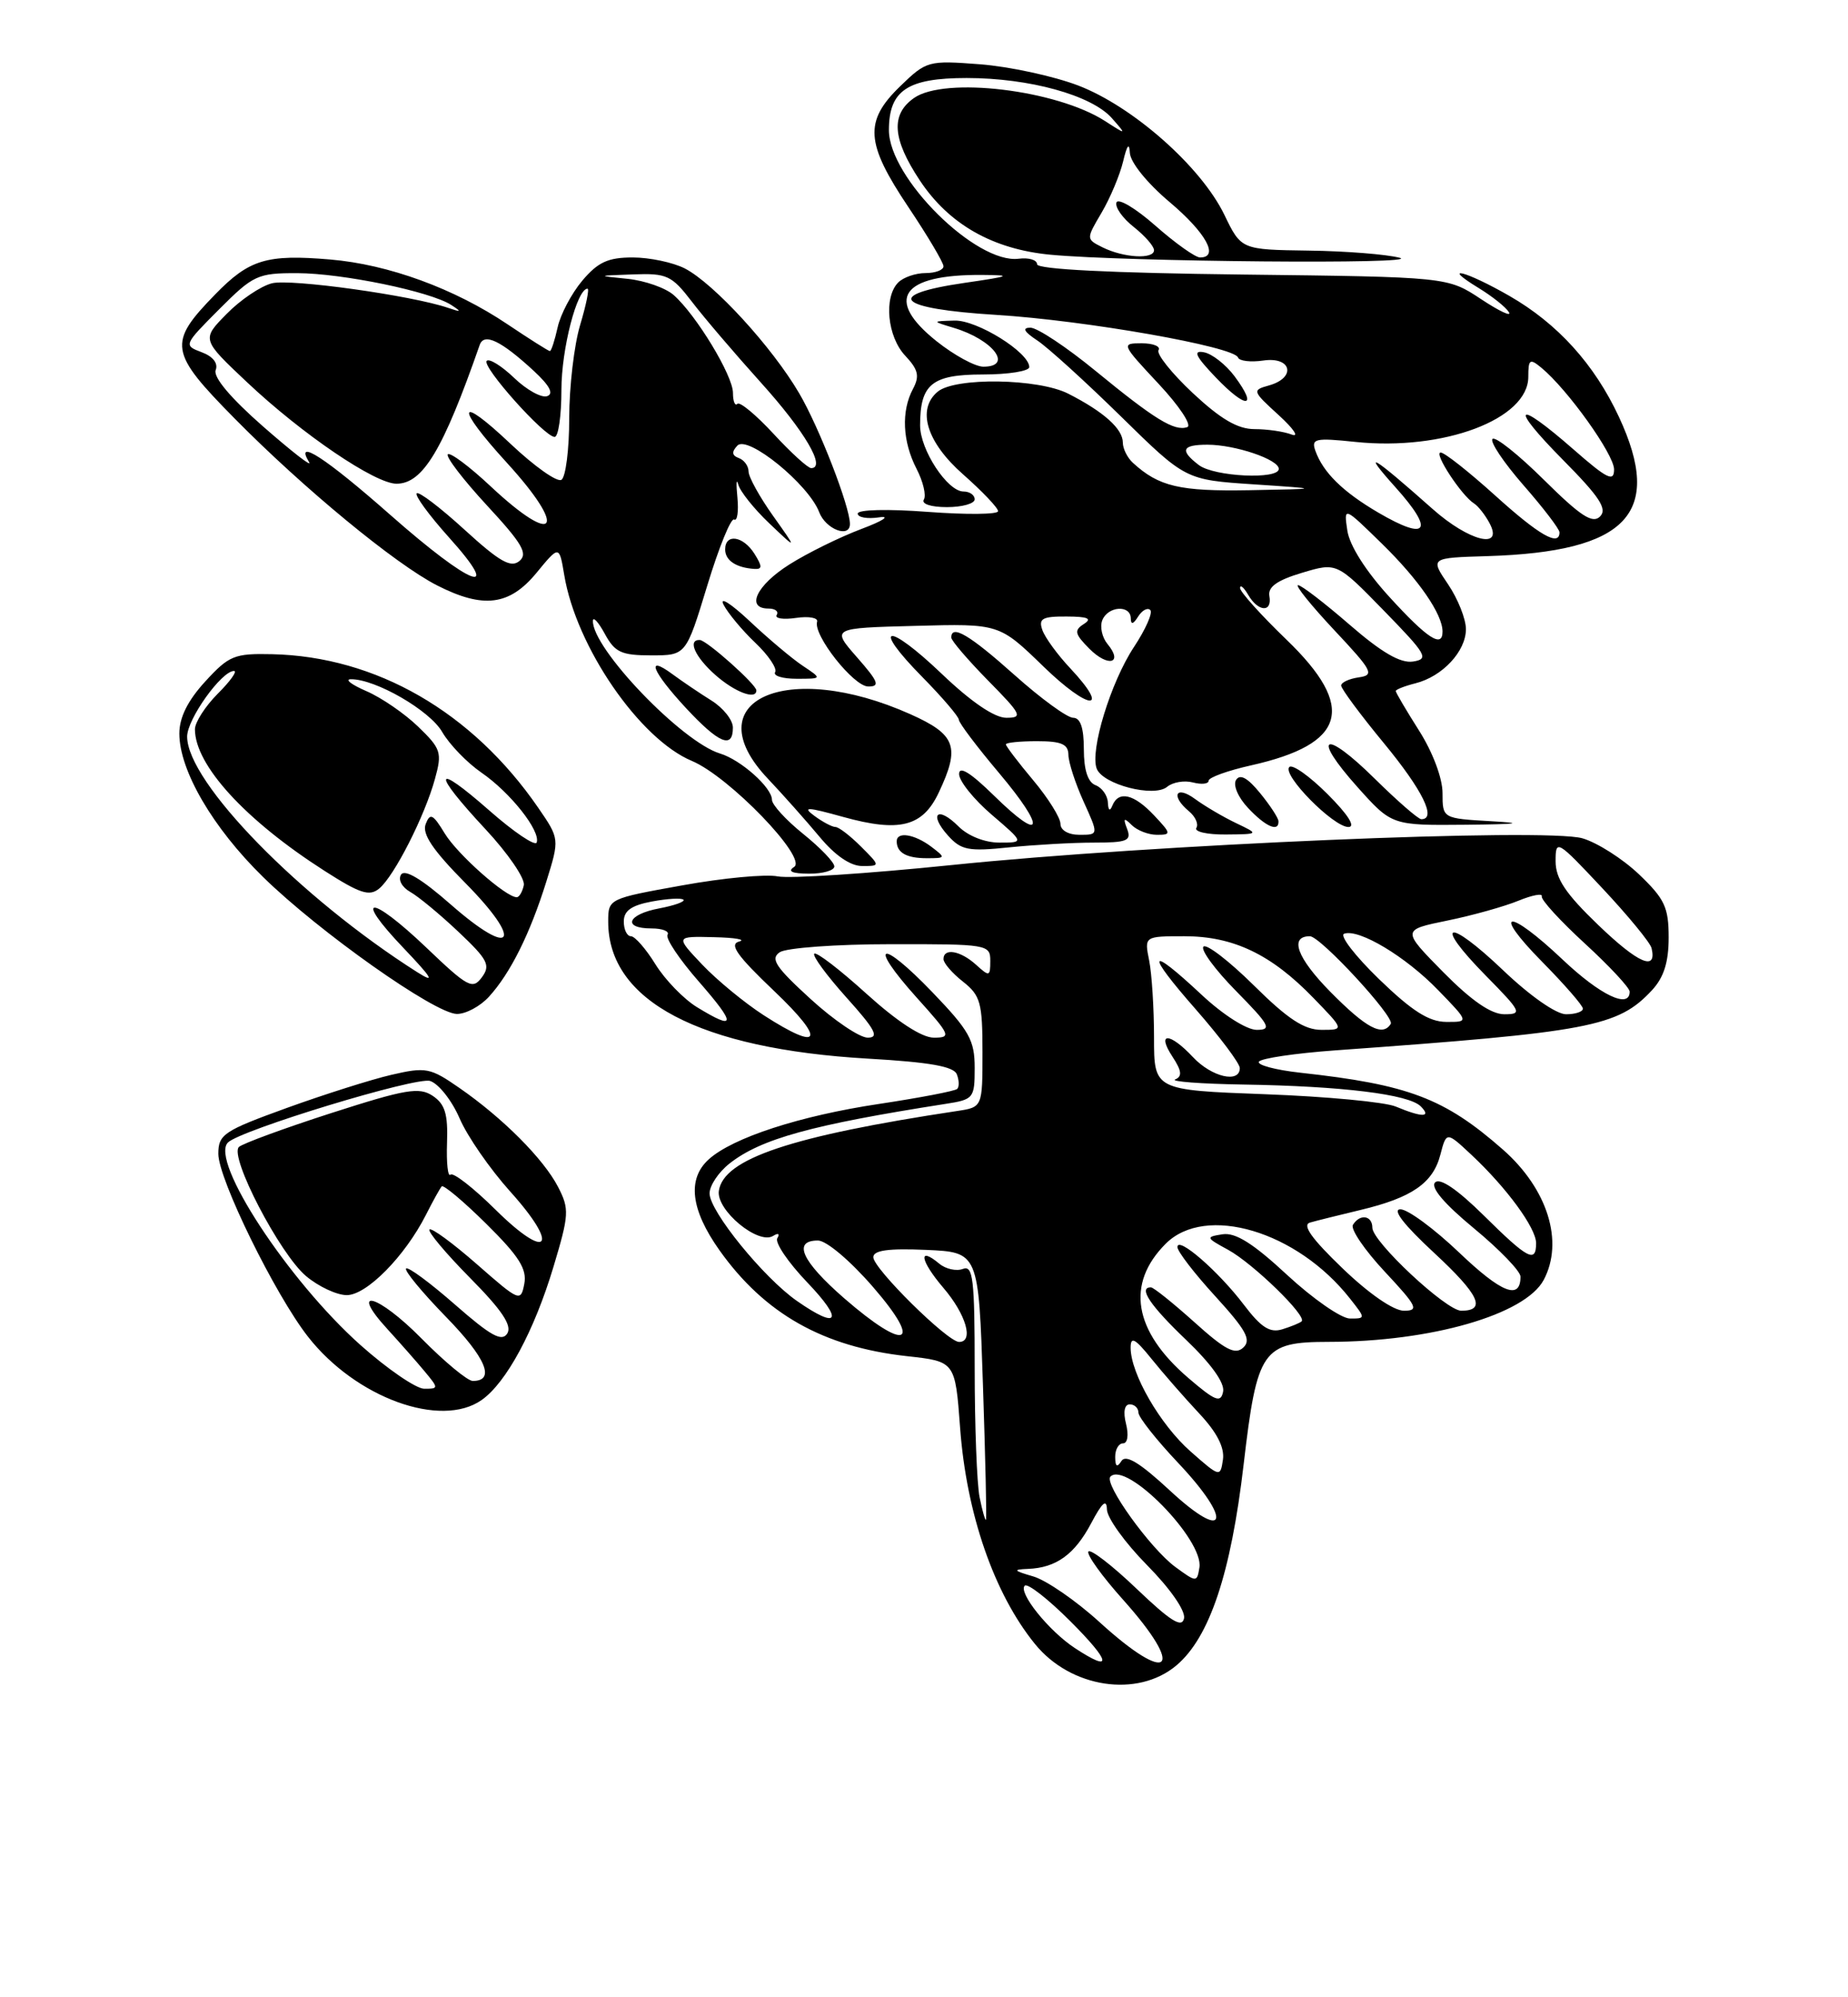 <?xml version="1.0" encoding="UTF-8" standalone="no"?>
<!DOCTYPE svg PUBLIC "-//W3C//DTD SVG 1.1//EN" "http://www.w3.org/Graphics/SVG/1.1/DTD/svg11.dtd" >
<svg xmlns="http://www.w3.org/2000/svg" xmlns:xlink="http://www.w3.org/1999/xlink" version="1.1" viewBox="0 0 237 256">
 <g >
 <path fill="currentColor"
d=" M 150.87 213.46 C 155.12 209.88 157.86 201.69 159.49 187.72 C 161.22 172.96 161.88 172.00 170.40 171.99 C 183.52 171.98 195.59 168.50 197.97 164.06 C 200.59 159.15 198.48 152.39 192.75 147.35 C 185.25 140.76 180.63 139.01 166.74 137.49 C 163.57 137.14 161.19 136.50 161.45 136.08 C 161.72 135.65 166.11 135.00 171.22 134.63 C 203.95 132.28 207.49 131.61 211.86 126.92 C 213.38 125.28 214.00 123.34 214.00 120.16 C 214.00 116.29 213.49 115.21 210.20 112.07 C 208.11 110.08 204.84 108.00 202.95 107.45 C 198.29 106.09 147.57 108.24 122.00 110.88 C 111.28 111.98 101.26 112.63 99.75 112.33 C 98.23 112.02 92.72 112.53 87.50 113.48 C 78.03 115.18 78.00 115.19 78.00 118.14 C 78.00 128.29 89.70 134.44 111.34 135.69 C 119.22 136.14 122.33 136.69 122.71 137.70 C 123.01 138.46 123.03 139.30 122.76 139.57 C 122.49 139.84 117.99 140.70 112.76 141.49 C 102.60 143.01 93.96 145.82 90.89 148.60 C 88.11 151.12 88.58 155.05 92.27 160.25 C 98.06 168.39 105.57 172.63 116.29 173.82 C 122.50 174.50 122.50 174.50 123.13 183.00 C 123.94 194.01 127.48 204.25 132.72 210.70 C 137.30 216.36 145.88 217.66 150.87 213.46 Z  M 61.76 179.45 C 64.93 177.23 68.51 170.60 70.99 162.34 C 72.99 155.68 73.03 154.96 71.57 152.13 C 69.71 148.54 64.49 143.30 58.91 139.44 C 55.18 136.85 54.62 136.74 50.21 137.76 C 47.62 138.36 41.56 140.28 36.75 142.02 C 28.69 144.94 28.00 145.40 28.00 147.89 C 28.00 151.11 35.27 165.93 39.50 171.33 C 45.62 179.15 56.52 183.12 61.76 179.45 Z  M 62.71 127.75 C 65.45 124.75 67.97 119.70 70.06 113.01 C 71.77 107.52 71.77 107.52 69.01 103.51 C 60.56 91.25 48.25 84.15 34.90 83.85 C 30.06 83.74 29.37 84.02 26.32 87.35 C 24.08 89.79 23.00 91.96 23.00 94.02 C 23.00 98.75 27.28 106.09 33.74 112.41 C 40.91 119.43 55.73 129.90 58.58 129.96 C 59.72 129.98 61.58 128.99 62.71 127.75 Z  M 107.00 111.05 C 107.00 110.52 105.20 108.65 103.00 106.88 C 100.80 105.11 99.00 103.14 99.00 102.51 C 99.00 100.94 95.00 97.38 92.34 96.58 C 87.43 95.09 75.91 83.07 76.04 79.57 C 76.06 78.98 76.75 79.74 77.57 81.25 C 78.86 83.62 79.69 84.00 83.52 84.00 C 87.98 84.00 87.98 84.00 90.70 75.07 C 92.19 70.16 93.75 66.34 94.15 66.59 C 94.55 66.84 94.74 65.57 94.57 63.77 C 94.39 61.97 94.44 61.22 94.68 62.10 C 94.91 62.98 96.71 65.23 98.68 67.10 C 102.26 70.50 102.26 70.50 99.13 66.10 C 97.41 63.68 96.00 61.13 96.00 60.43 C 96.00 59.74 95.44 58.96 94.75 58.71 C 93.86 58.38 93.81 57.92 94.56 57.12 C 95.87 55.71 103.70 62.07 105.06 65.65 C 105.89 67.84 109.00 69.03 109.00 67.16 C 109.00 64.93 105.06 54.78 102.50 50.42 C 99.03 44.49 91.56 36.34 87.83 34.41 C 86.33 33.64 83.32 33.00 81.14 33.00 C 77.97 33.00 76.68 33.60 74.67 35.98 C 73.30 37.61 71.87 40.31 71.51 41.98 C 71.14 43.64 70.70 45.00 70.52 45.00 C 70.35 45.00 67.91 43.46 65.11 41.58 C 58.29 36.99 49.82 33.89 42.34 33.26 C 34.19 32.57 31.96 33.25 27.59 37.74 C 21.50 43.99 21.67 45.11 30.12 53.67 C 38.93 62.60 50.70 72.30 56.05 75.03 C 61.98 78.05 65.33 77.63 68.79 73.44 C 71.72 69.88 71.72 69.88 72.36 73.69 C 73.88 82.89 82.01 94.72 88.73 97.53 C 93.51 99.53 103.61 110.00 101.84 111.12 C 100.95 111.69 101.58 111.97 103.75 111.98 C 105.54 111.99 107.00 111.57 107.00 111.05 Z  M 110.41 108.50 C 109.03 107.12 107.57 106.00 107.15 106.00 C 106.73 106.00 105.51 105.36 104.44 104.57 C 102.84 103.39 103.49 103.42 108.14 104.71 C 115.36 106.71 118.32 105.96 120.38 101.61 C 123.17 95.72 122.61 94.16 116.75 91.54 C 100.83 84.43 88.98 89.81 98.49 99.82 C 100.41 101.85 103.38 105.19 105.10 107.25 C 107.08 109.64 109.06 111.00 110.56 111.00 C 112.91 111.00 112.91 111.00 110.41 108.50 Z  M 119.44 108.53 C 117.29 106.91 115.00 106.54 115.00 107.83 C 115.00 109.29 116.26 110.00 118.86 110.00 C 121.29 110.00 121.31 109.95 119.44 108.53 Z  M 140.25 108.00 C 144.56 108.00 145.13 107.77 144.55 106.25 C 144.01 104.85 144.13 104.75 145.14 105.75 C 145.83 106.44 147.29 107.00 148.37 107.00 C 150.24 107.00 150.22 106.86 148.00 104.50 C 145.43 101.77 143.45 101.30 142.66 103.25 C 142.34 104.04 142.13 103.89 142.08 102.86 C 142.04 101.95 141.32 100.95 140.50 100.64 C 139.51 100.26 139.00 98.69 139.00 96.03 C 139.00 93.28 138.56 92.00 137.63 92.00 C 136.87 92.00 133.48 89.53 130.09 86.50 C 124.34 81.37 122.00 79.99 122.00 81.72 C 122.00 82.11 124.12 84.58 126.71 87.22 C 131.02 91.59 131.22 92.00 129.05 92.00 C 127.54 92.00 124.55 89.97 120.79 86.38 C 113.76 79.67 111.61 80.00 118.28 86.77 C 120.84 89.37 122.95 91.84 122.97 92.25 C 122.98 92.66 125.30 95.73 128.11 99.06 C 134.21 106.29 133.80 108.18 127.48 101.98 C 124.47 99.03 123.00 98.12 123.00 99.21 C 123.00 100.11 124.88 102.45 127.18 104.42 C 131.36 108.00 131.36 108.00 128.18 108.00 C 126.29 108.00 124.15 107.15 122.92 105.92 C 120.24 103.24 119.06 104.30 121.59 107.11 C 123.27 108.97 124.21 109.15 129.40 108.61 C 132.64 108.28 137.53 108.00 140.25 108.00 Z  M 158.50 105.49 C 156.85 104.70 154.49 103.31 153.25 102.40 C 150.78 100.59 150.10 102.01 152.49 103.99 C 153.31 104.67 153.73 105.63 153.43 106.11 C 153.13 106.60 154.82 106.98 157.19 106.96 C 161.50 106.92 161.50 106.92 158.50 105.49 Z  M 163.96 105.25 C 163.94 104.84 162.88 103.21 161.59 101.64 C 160.00 99.69 159.02 99.16 158.52 99.97 C 158.11 100.63 158.78 102.21 160.07 103.57 C 162.32 105.97 164.03 106.71 163.96 105.25 Z  M 170.27 101.80 C 167.96 99.49 165.75 97.92 165.35 98.31 C 164.38 99.29 171.00 106.00 172.93 106.00 C 173.89 106.00 172.90 104.43 170.27 101.80 Z  M 191.25 105.26 C 185.00 104.90 185.00 104.90 185.00 101.65 C 185.00 99.75 183.75 96.42 182.00 93.66 C 180.35 91.06 179.00 88.77 179.00 88.57 C 179.00 88.38 180.14 87.93 181.53 87.58 C 184.99 86.71 188.00 83.48 188.00 80.64 C 188.00 79.34 186.97 76.75 185.71 74.89 C 183.41 71.50 183.41 71.50 190.75 71.28 C 208.72 70.73 213.38 65.80 207.62 53.43 C 204.48 46.69 199.76 41.48 193.58 37.93 C 187.99 34.72 184.62 33.86 189.64 36.92 C 191.37 37.98 193.11 39.36 193.51 40.01 C 193.90 40.65 192.30 39.90 189.94 38.34 C 185.65 35.50 185.65 35.50 159.33 35.19 C 142.46 34.99 133.00 34.52 133.00 33.87 C 133.00 33.31 131.94 33.00 130.66 33.16 C 125.21 33.88 114.00 22.79 114.00 16.68 C 114.00 11.59 116.37 10.00 123.97 10.00 C 132.02 10.00 139.98 12.20 142.59 15.14 C 144.50 17.31 144.50 17.31 141.71 15.51 C 135.50 11.52 121.18 9.79 117.22 12.56 C 114.21 14.67 114.43 17.79 117.96 23.12 C 121.69 28.75 127.32 31.95 134.73 32.65 C 144.47 33.56 182.70 33.89 179.50 33.04 C 177.85 32.60 172.60 32.18 167.84 32.12 C 159.18 32.00 159.18 32.00 157.02 27.53 C 154.03 21.36 145.28 13.63 138.25 10.95 C 135.09 9.75 129.44 8.53 125.69 8.24 C 119.03 7.73 118.81 7.80 115.44 11.06 C 110.80 15.56 110.99 18.33 116.50 26.55 C 118.98 30.25 121.00 33.66 121.00 34.13 C 121.00 34.61 119.97 35.00 118.70 35.00 C 117.44 35.00 115.86 35.54 115.20 36.20 C 113.31 38.09 113.79 43.15 116.09 45.59 C 117.77 47.38 117.96 48.20 117.09 49.84 C 115.56 52.69 115.74 56.59 117.54 60.08 C 118.39 61.72 118.81 63.50 118.48 64.03 C 118.14 64.59 119.39 65.00 121.44 65.00 C 123.40 65.00 125.00 64.55 125.00 64.00 C 125.00 63.45 124.36 63.00 123.57 63.00 C 121.51 63.00 118.00 57.66 118.00 54.53 C 118.00 49.23 119.51 48.00 126.04 48.00 C 129.32 48.00 132.00 47.57 132.00 47.05 C 132.00 45.17 125.29 41.00 122.41 41.09 C 119.50 41.17 119.50 41.17 122.31 42.02 C 127.36 43.53 130.00 47.00 126.11 47.00 C 125.07 47.00 122.38 45.54 120.13 43.75 C 113.36 38.36 115.57 35.15 126.00 35.24 C 129.90 35.27 129.59 35.40 123.75 36.25 C 113.22 37.78 114.96 39.57 127.75 40.36 C 139.17 41.06 158.31 44.43 158.77 45.82 C 158.92 46.27 160.39 46.45 162.02 46.21 C 165.65 45.68 166.27 48.41 162.75 49.40 C 160.56 50.01 160.59 50.11 163.99 53.21 C 165.91 54.96 166.66 56.08 165.66 55.70 C 164.66 55.31 162.50 55.00 160.88 55.00 C 158.73 55.00 156.55 53.72 152.97 50.38 C 150.26 47.84 148.28 45.36 148.58 44.88 C 148.87 44.40 147.90 44.00 146.42 44.00 C 143.77 44.00 143.81 44.09 148.57 49.18 C 151.24 52.03 152.90 54.53 152.26 54.75 C 150.60 55.30 148.10 53.77 140.49 47.53 C 136.78 44.49 133.03 42.00 132.15 42.00 C 131.05 42.00 131.32 42.51 133.03 43.64 C 134.39 44.54 139.22 48.93 143.77 53.39 C 152.04 61.50 152.04 61.50 160.77 62.08 C 169.50 62.66 169.50 62.66 160.24 62.83 C 151.29 62.99 148.62 62.37 145.29 59.32 C 144.58 58.67 144.00 57.51 144.00 56.73 C 144.00 54.97 141.56 52.78 137.00 50.46 C 133.15 48.50 122.50 48.34 120.26 50.20 C 117.54 52.46 118.83 56.68 123.50 60.79 C 125.97 62.97 128.00 65.10 128.00 65.52 C 128.00 65.94 123.95 65.98 119.00 65.61 C 113.85 65.22 110.00 65.31 110.00 65.83 C 110.00 66.32 111.24 66.54 112.75 66.31 C 114.26 66.09 113.24 66.76 110.47 67.80 C 107.71 68.84 103.54 70.89 101.22 72.36 C 97.01 75.02 95.60 78.00 98.56 78.00 C 99.42 78.00 99.89 78.37 99.61 78.82 C 99.33 79.27 100.45 79.44 102.09 79.20 C 103.74 78.96 104.95 79.18 104.79 79.69 C 104.26 81.38 109.47 87.99 111.35 87.99 C 112.90 88.00 112.66 87.38 109.91 84.25 C 106.62 80.50 106.62 80.50 117.38 80.22 C 128.15 79.93 128.15 79.93 133.82 85.43 C 139.67 91.11 142.54 91.30 137.26 85.66 C 135.62 83.92 134.01 81.71 133.68 80.75 C 133.16 79.29 133.67 79.00 136.78 79.02 C 139.52 79.03 140.11 79.28 139.00 79.98 C 137.72 80.80 137.82 81.25 139.72 83.16 C 142.12 85.57 144.10 85.03 142.03 82.54 C 141.34 81.71 141.04 80.34 141.36 79.51 C 142.06 77.69 144.99 77.48 145.02 79.25 C 145.03 80.10 145.33 80.03 145.96 79.03 C 146.47 78.22 147.17 77.84 147.52 78.19 C 147.87 78.53 146.92 80.67 145.42 82.94 C 142.45 87.43 139.76 96.21 140.65 98.52 C 141.43 100.55 147.99 102.25 149.68 100.85 C 150.40 100.25 151.89 100.00 152.99 100.29 C 154.10 100.58 155.00 100.48 155.00 100.07 C 155.00 99.65 157.45 98.77 160.44 98.10 C 172.64 95.37 173.98 90.65 165.00 82.00 C 161.70 78.82 159.01 75.83 159.03 75.36 C 159.05 74.89 159.52 75.29 160.08 76.25 C 161.36 78.45 163.19 78.54 162.79 76.38 C 162.59 75.23 163.79 74.37 166.97 73.42 C 171.44 72.08 171.44 72.08 177.47 78.26 C 182.96 83.89 183.30 84.47 181.22 84.79 C 179.61 85.04 177.21 83.65 173.08 80.07 C 169.86 77.28 166.89 75.00 166.47 75.00 C 166.05 75.00 168.14 77.59 171.10 80.75 C 176.04 86.01 176.31 86.53 174.25 86.82 C 173.01 87.00 172.00 87.47 172.00 87.87 C 172.00 88.28 174.47 91.61 177.50 95.28 C 182.44 101.27 184.28 105.00 182.28 105.00 C 181.89 105.00 179.20 102.66 176.31 99.81 C 169.79 93.37 168.10 94.19 174.10 100.89 C 178.50 105.80 178.50 105.80 188.00 105.71 C 194.73 105.64 195.68 105.51 191.25 105.26 Z  M 93.99 93.25 C 93.99 92.29 92.75 90.73 91.24 89.79 C 89.73 88.85 87.49 87.33 86.25 86.42 C 82.73 83.82 83.63 86.07 87.97 90.75 C 92.20 95.30 94.00 96.05 93.99 93.25 Z  M 97.00 88.49 C 97.00 87.73 90.63 82.06 89.75 82.03 C 88.13 81.97 89.13 84.21 91.75 86.52 C 94.26 88.73 97.00 89.75 97.00 88.49 Z  M 102.97 85.35 C 101.61 84.45 98.53 81.86 96.13 79.60 C 93.73 77.35 92.23 76.40 92.79 77.50 C 93.36 78.60 95.20 80.81 96.88 82.40 C 98.56 84.00 99.69 85.69 99.41 86.15 C 99.12 86.62 100.36 87.00 102.16 87.00 C 105.45 87.00 105.45 87.00 102.97 85.35 Z  M 96.77 71.00 C 95.33 68.69 93.00 68.33 93.00 70.42 C 93.00 71.84 94.41 72.77 96.76 72.92 C 97.77 72.98 97.77 72.60 96.77 71.00 Z  M 158.33 48.23 C 157.21 46.73 155.44 45.34 154.39 45.15 C 152.95 44.88 153.31 45.65 155.93 48.39 C 159.83 52.46 161.40 52.36 158.33 48.23 Z  M 137.82 211.22 C 134.49 209.02 130.55 204.12 131.42 203.24 C 131.78 202.89 134.41 204.94 137.27 207.80 C 142.52 213.05 142.75 214.47 137.82 211.22 Z  M 141.03 207.93 C 138.02 205.18 134.19 202.55 132.53 202.06 C 129.96 201.31 129.85 201.17 131.82 201.09 C 135.46 200.95 137.82 199.24 139.95 195.22 C 141.35 192.57 141.92 192.07 141.96 193.47 C 141.98 194.55 144.29 197.76 147.10 200.60 C 150.08 203.62 152.05 206.45 151.85 207.43 C 151.58 208.71 150.13 207.80 145.76 203.63 C 142.61 200.62 139.82 198.48 139.58 198.87 C 139.34 199.26 141.34 202.04 144.03 205.04 C 152.14 214.10 150.03 216.12 141.03 207.93 Z  M 150.73 200.84 C 147.52 198.48 141.52 190.14 142.41 189.26 C 144.45 187.22 154.41 197.38 153.82 200.92 C 153.51 202.83 153.45 202.83 150.73 200.84 Z  M 150.05 191.06 C 146.19 187.48 144.38 186.38 143.82 187.26 C 143.26 188.14 143.03 187.99 143.02 186.75 C 143.01 185.79 143.46 185.00 144.02 185.00 C 144.61 185.00 144.77 183.94 144.41 182.50 C 144.02 180.96 144.21 180.00 144.89 180.00 C 145.50 180.00 146.00 180.48 146.00 181.06 C 146.00 181.64 148.29 184.54 151.09 187.50 C 158.16 194.98 157.34 197.81 150.05 191.06 Z  M 125.63 191.91 C 125.28 190.17 125.00 182.75 125.00 175.41 C 125.00 163.91 124.79 162.14 123.49 162.64 C 122.66 162.96 121.29 162.66 120.46 161.97 C 117.69 159.66 118.01 161.58 120.98 165.06 C 123.90 168.47 124.92 172.00 123.00 172.00 C 121.53 172.00 112.00 162.59 112.00 161.14 C 112.00 160.26 113.92 159.99 118.75 160.20 C 125.50 160.50 125.50 160.50 126.06 177.50 C 126.37 186.85 126.55 194.63 126.45 194.78 C 126.35 194.94 125.98 193.65 125.63 191.91 Z  M 152.70 186.05 C 148.79 182.61 145.00 176.06 145.00 172.74 C 145.00 171.24 145.56 171.54 147.68 174.17 C 149.15 176.00 151.89 179.13 153.76 181.13 C 156.06 183.57 157.06 185.52 156.84 187.08 C 156.50 189.36 156.45 189.35 152.70 186.05 Z  M 152.39 176.61 C 145.37 170.59 144.36 164.55 149.50 159.41 C 154.60 154.31 166.34 157.80 173.13 166.44 C 175.15 169.00 175.15 169.00 173.13 169.00 C 172.02 169.00 168.40 166.49 165.09 163.43 C 160.72 159.37 158.45 157.95 156.79 158.20 C 154.60 158.54 154.63 158.63 157.50 160.19 C 160.69 161.93 167.66 168.70 166.93 169.36 C 166.69 169.58 165.58 170.03 164.45 170.38 C 162.86 170.87 161.74 170.15 159.54 167.26 C 156.27 162.94 151.00 158.37 151.00 159.84 C 151.00 160.39 153.19 163.24 155.88 166.17 C 159.82 170.49 160.50 171.74 159.45 172.72 C 158.41 173.69 157.14 173.04 153.18 169.47 C 150.44 167.01 147.93 165.00 147.60 165.00 C 145.94 165.00 147.50 167.33 152.11 171.73 C 155.32 174.80 157.09 177.26 156.86 178.37 C 156.56 179.86 155.86 179.59 152.39 176.61 Z  M 108.25 166.39 C 102.82 161.66 101.61 159.00 104.90 159.00 C 105.98 159.00 109.05 161.59 112.00 165.00 C 118.46 172.46 116.20 173.30 108.25 166.39 Z  M 102.21 166.75 C 97.93 163.77 91.00 155.25 91.00 152.96 C 91.00 151.96 92.15 150.24 93.56 149.13 C 97.59 145.96 104.10 144.17 121.25 141.49 C 124.87 140.93 125.00 140.77 125.00 136.87 C 125.00 133.33 124.32 132.11 119.57 127.17 C 112.88 120.21 111.20 120.78 117.56 127.86 C 121.91 132.69 122.04 133.00 119.76 133.00 C 118.22 133.00 115.08 130.95 111.13 127.38 C 107.71 124.28 104.70 121.97 104.43 122.24 C 104.16 122.50 106.02 125.03 108.56 127.86 C 112.25 131.96 112.80 133.00 111.28 133.00 C 110.24 133.00 106.93 130.77 103.94 128.03 C 99.46 123.94 98.76 122.89 100.00 122.05 C 100.83 121.49 107.24 121.02 114.25 121.02 C 126.64 121.00 127.00 121.06 127.00 123.15 C 127.00 125.18 126.89 125.21 125.17 123.65 C 123.17 121.84 121.00 121.46 121.00 122.93 C 121.00 123.44 122.12 124.74 123.50 125.82 C 125.74 127.59 126.00 128.51 126.00 134.85 C 126.00 141.91 126.00 141.91 122.75 142.40 C 101.46 145.61 92.78 148.52 92.19 152.64 C 91.84 155.11 97.24 159.59 99.15 158.41 C 99.81 158.00 100.04 158.12 99.69 158.70 C 99.34 159.25 101.07 161.80 103.51 164.35 C 108.24 169.29 107.58 170.49 102.21 166.75 Z  M 172.17 162.56 C 168.21 158.76 166.96 157.00 168.00 156.70 C 168.83 156.46 171.75 155.74 174.50 155.08 C 181.07 153.51 183.78 151.64 184.72 148.01 C 185.50 145.02 185.50 145.02 188.71 148.02 C 193.23 152.25 197.00 157.40 197.00 159.34 C 197.00 161.94 195.94 161.38 190.29 155.79 C 186.88 152.43 184.67 150.93 184.05 151.55 C 183.42 152.18 185.19 154.27 189.04 157.45 C 192.32 160.16 195.00 162.94 195.00 163.63 C 195.00 166.68 192.57 165.73 187.15 160.56 C 183.94 157.50 180.55 155.00 179.60 155.00 C 178.50 155.00 180.04 156.99 183.94 160.60 C 189.71 165.95 190.67 168.00 187.40 168.00 C 185.48 168.00 176.00 159.15 176.00 157.36 C 176.00 155.78 174.40 155.54 173.51 156.99 C 173.17 157.53 175.01 160.23 177.59 162.99 C 181.74 167.43 182.02 168.00 180.05 168.00 C 178.72 168.00 175.56 165.82 172.17 162.56 Z  M 179.00 141.83 C 177.62 141.25 170.09 140.54 162.25 140.25 C 148.00 139.72 148.00 139.72 148.00 132.99 C 148.00 129.28 147.72 124.84 147.38 123.13 C 146.75 120.00 146.75 120.00 151.91 120.00 C 158.18 120.00 163.05 122.33 168.45 127.92 C 172.41 132.00 172.41 132.00 169.48 132.00 C 167.27 132.00 165.16 130.62 160.81 126.31 C 157.64 123.18 154.73 120.94 154.34 121.33 C 153.94 121.72 155.83 124.29 158.52 127.02 C 162.84 131.41 163.16 132.00 161.17 132.00 C 159.88 132.00 156.86 130.08 154.10 127.50 C 147.19 121.04 146.84 121.96 153.38 129.40 C 156.47 132.93 159.00 136.30 159.00 136.90 C 159.00 138.89 155.39 138.05 153.00 135.50 C 150.00 132.30 148.28 132.26 150.36 135.43 C 151.55 137.24 151.64 137.97 150.72 138.35 C 150.05 138.62 154.00 138.92 159.50 139.01 C 172.13 139.21 180.66 140.26 182.20 141.80 C 183.64 143.24 182.40 143.25 179.00 141.83 Z  M 97.95 130.13 C 95.50 128.55 91.95 125.63 90.05 123.63 C 86.61 120.00 86.61 120.00 91.55 120.12 C 94.27 120.18 95.73 120.43 94.79 120.68 C 93.48 121.03 94.51 122.48 99.29 127.03 C 105.98 133.39 105.33 134.89 97.95 130.13 Z  M 170.59 127.10 C 166.33 122.77 165.32 120.00 167.99 120.00 C 169.33 120.00 178.90 130.36 178.36 131.23 C 177.32 132.91 175.22 131.79 170.59 127.10 Z  M 89.40 129.10 C 87.69 128.06 85.29 125.58 84.06 123.60 C 82.84 121.62 81.42 120.00 80.92 120.00 C 80.41 120.00 80.00 119.15 80.00 118.11 C 80.00 116.73 80.98 116.04 83.60 115.55 C 85.58 115.18 87.40 115.07 87.65 115.32 C 87.89 115.56 86.50 116.06 84.55 116.43 C 80.46 117.19 79.76 119.00 83.56 119.00 C 84.97 119.00 85.89 119.37 85.61 119.82 C 85.33 120.28 87.14 122.98 89.63 125.82 C 94.45 131.34 94.39 132.15 89.40 129.10 Z  M 176.88 125.52 C 173.79 122.53 171.76 119.90 172.38 119.68 C 174.27 119.00 180.29 122.61 184.45 126.92 C 188.41 131.00 188.41 131.00 185.45 130.98 C 183.25 130.96 181.08 129.58 176.88 125.52 Z  M 185.09 124.60 C 179.76 119.19 179.76 119.19 185.63 117.99 C 188.86 117.33 192.95 116.18 194.73 115.45 C 196.51 114.72 197.86 114.47 197.73 114.89 C 197.60 115.31 200.09 118.03 203.25 120.93 C 206.41 123.83 209.00 126.61 209.00 127.10 C 209.00 129.36 205.24 127.57 200.41 123.00 C 193.36 116.33 191.16 116.57 197.78 123.28 C 200.65 126.19 203.00 128.89 203.00 129.28 C 203.00 129.68 202.03 130.00 200.84 130.00 C 199.58 130.00 196.22 127.65 192.79 124.38 C 185.61 117.53 183.68 118.07 190.52 125.02 C 195.12 129.69 195.27 130.00 192.93 130.00 C 191.23 130.00 188.72 128.27 185.09 124.60 Z  M 204.98 118.57 C 200.79 114.55 199.50 112.62 199.50 110.39 C 199.50 107.54 199.66 107.63 205.50 113.85 C 208.80 117.37 211.64 120.82 211.81 121.53 C 212.52 124.54 210.10 123.49 204.98 118.57 Z  M 46.23 172.40 C 36.93 164.10 26.89 148.77 29.23 146.44 C 30.83 144.84 53.38 137.98 55.16 138.55 C 56.25 138.90 57.95 141.05 58.94 143.34 C 59.92 145.63 62.85 149.85 65.44 152.73 C 71.84 159.83 70.32 161.74 63.57 155.07 C 60.72 152.25 58.11 150.22 57.77 150.56 C 57.44 150.90 57.24 149.06 57.33 146.49 C 57.46 142.80 57.08 141.52 55.50 140.46 C 53.76 139.30 52.06 139.59 42.50 142.66 C 36.45 144.61 31.11 146.57 30.64 147.01 C 29.37 148.21 35.87 160.71 39.24 163.55 C 40.84 164.90 43.20 166.00 44.47 166.00 C 47.02 166.00 51.91 161.04 54.61 155.74 C 55.51 153.96 56.43 152.30 56.65 152.06 C 56.87 151.82 59.45 153.98 62.37 156.87 C 66.56 161.01 67.60 162.65 67.24 164.55 C 66.79 166.90 66.62 166.83 61.16 162.04 C 58.07 159.34 55.34 157.33 55.08 157.59 C 54.82 157.84 57.16 160.63 60.27 163.78 C 64.36 167.91 65.69 169.89 65.06 170.91 C 64.37 172.02 62.95 171.24 58.36 167.22 C 55.16 164.42 52.34 162.33 52.08 162.59 C 51.82 162.84 54.12 165.63 57.19 168.78 C 62.35 174.07 63.57 177.00 60.63 177.00 C 59.97 177.00 57.01 174.55 54.05 171.55 C 48.45 165.88 44.65 164.85 49.69 170.36 C 51.27 172.09 53.41 174.51 54.44 175.75 C 56.27 177.95 56.27 178.00 54.40 178.00 C 53.36 177.99 49.68 175.47 46.23 172.40 Z  M 54.67 121.45 C 47.48 114.60 45.19 114.64 51.74 121.50 C 55.48 125.43 55.86 126.09 53.50 124.60 C 38.48 115.07 24.00 100.25 24.00 94.41 C 24.00 92.17 28.41 86.00 30.01 86.00 C 30.47 86.00 29.53 87.32 27.92 88.92 C 26.32 90.53 25.00 92.58 25.00 93.47 C 25.00 98.07 31.46 105.12 41.62 111.62 C 46.18 114.54 47.38 114.93 48.64 113.88 C 50.56 112.29 54.47 104.61 55.78 99.84 C 56.72 96.45 56.56 95.97 53.64 93.15 C 51.91 91.47 48.92 89.42 47.00 88.59 C 45.08 87.76 44.17 87.07 45.00 87.06 C 48.15 87.03 55.12 91.05 56.71 93.82 C 57.63 95.41 59.89 97.75 61.73 99.02 C 65.43 101.56 69.34 106.49 68.83 107.98 C 68.65 108.50 65.91 106.66 62.75 103.88 C 55.57 97.58 55.31 98.82 62.25 106.27 C 65.14 109.36 67.35 112.60 67.18 113.45 C 67.00 114.30 66.59 115.00 66.27 115.00 C 64.87 115.00 58.67 109.51 57.04 106.83 C 55.52 104.33 55.16 104.15 54.59 105.63 C 54.11 106.89 55.50 108.96 59.67 113.17 C 67.23 120.81 65.80 122.94 57.82 115.94 C 54.08 112.66 51.90 111.35 51.43 112.11 C 51.03 112.76 51.55 113.72 52.61 114.32 C 53.65 114.90 56.43 117.20 58.80 119.44 C 62.56 122.99 62.94 123.72 61.80 125.26 C 60.61 126.87 60.01 126.55 54.67 121.45 Z  M 50.06 66.00 C 41.77 58.69 37.69 56.05 39.65 59.25 C 40.06 59.94 37.42 57.88 33.76 54.68 C 29.58 51.02 27.32 48.33 27.66 47.44 C 28.00 46.56 27.31 45.68 25.85 45.14 C 23.53 44.27 23.56 44.20 28.12 39.63 C 32.48 35.26 33.04 35.00 38.12 35.01 C 43.91 35.03 55.20 37.36 57.87 39.09 C 59.24 39.98 59.18 40.04 57.50 39.47 C 52.84 37.87 37.29 35.70 34.88 36.31 C 33.44 36.67 30.82 38.44 29.06 40.24 C 25.85 43.50 25.85 43.50 31.69 49.00 C 38.76 55.66 48.10 62.00 50.85 62.00 C 54.23 62.00 56.82 57.68 61.52 44.21 C 62.08 42.61 64.28 43.68 68.49 47.57 C 70.51 49.45 71.05 50.48 70.16 50.78 C 69.43 51.02 67.53 49.97 65.93 48.43 C 64.33 46.90 62.75 45.92 62.42 46.25 C 61.73 46.94 69.82 56.00 71.13 56.00 C 71.61 56.00 72.00 53.29 72.00 49.97 C 72.00 44.74 74.00 37.00 75.35 37.00 C 75.60 37.00 75.17 39.10 74.40 41.66 C 73.63 44.22 73.00 49.59 73.00 53.60 C 73.00 57.61 72.55 61.16 72.00 61.50 C 71.45 61.84 68.53 59.77 65.50 56.91 C 58.63 50.41 58.30 51.98 65.00 59.31 C 72.87 67.92 71.33 70.20 62.94 62.35 C 60.21 59.79 57.73 57.94 57.43 58.23 C 57.14 58.53 59.39 61.47 62.44 64.77 C 66.99 69.68 67.74 70.97 66.61 71.91 C 65.51 72.82 64.06 71.99 59.58 67.90 C 56.47 65.06 53.71 62.96 53.44 63.23 C 53.17 63.50 55.02 66.03 57.56 68.86 C 64.67 76.76 60.44 75.15 50.06 66.00 Z  M 99.20 55.60 C 96.96 53.18 94.88 51.45 94.57 51.76 C 94.26 52.08 94.00 51.45 94.00 50.36 C 94.00 48.14 89.29 40.37 86.40 37.82 C 85.36 36.90 82.70 35.97 80.50 35.74 C 76.50 35.34 76.50 35.34 81.21 35.17 C 85.53 35.01 86.14 35.30 88.71 38.64 C 90.24 40.65 94.25 45.34 97.62 49.08 C 103.22 55.29 105.98 60.00 104.03 60.00 C 103.61 60.00 101.43 58.02 99.20 55.60 Z  M 136.00 105.59 C 136.00 104.82 134.43 102.30 132.50 100.00 C 130.57 97.70 129.00 95.63 129.00 95.41 C 129.00 95.18 130.80 95.00 133.00 95.00 C 136.13 95.00 137.00 95.38 137.02 96.75 C 137.03 97.71 137.91 100.41 138.97 102.75 C 140.90 107.00 140.90 107.00 138.45 107.00 C 137.01 107.00 136.00 106.42 136.00 105.59 Z  M 178.22 76.55 C 175.16 73.21 173.07 69.91 172.79 68.00 C 172.33 64.90 172.33 64.90 177.24 69.70 C 181.95 74.30 185.00 78.72 185.00 80.95 C 185.00 83.11 183.06 81.85 178.22 76.55 Z  M 183.73 65.24 C 175.93 58.32 174.48 57.46 178.95 62.44 C 184.02 68.08 183.11 69.42 176.74 65.69 C 172.20 63.03 169.68 60.55 168.69 57.77 C 168.14 56.22 168.67 56.10 173.81 56.64 C 185.12 57.82 196.00 53.73 196.00 48.30 C 196.00 46.04 196.19 45.91 197.67 47.13 C 201.03 49.90 207.00 58.24 207.00 60.17 C 207.00 61.82 206.12 61.39 201.77 57.58 C 194.29 51.04 193.49 51.92 200.49 58.99 C 205.15 63.70 206.16 65.24 205.20 66.20 C 204.24 67.16 202.71 66.16 198.02 61.52 C 194.74 58.27 191.76 55.90 191.41 56.26 C 191.05 56.61 192.84 59.28 195.38 62.19 C 197.92 65.09 200.00 67.81 200.00 68.23 C 200.00 70.11 197.38 68.60 191.74 63.50 C 188.39 60.48 185.26 58.00 184.76 58.00 C 183.81 58.00 187.44 63.53 189.04 64.53 C 189.56 64.85 190.46 65.99 191.03 67.06 C 192.87 70.50 188.39 69.38 183.73 65.24 Z  M 153.75 59.61 C 151.27 57.72 151.57 57.00 154.85 57.00 C 158.41 57.00 164.00 58.89 164.00 60.10 C 164.00 61.50 155.71 61.10 153.75 59.61 Z  M 141.39 31.70 C 139.28 30.64 139.28 30.64 141.28 27.25 C 142.38 25.38 143.62 22.43 144.04 20.68 C 144.53 18.60 144.83 18.22 144.90 19.59 C 144.96 20.80 147.12 23.48 150.00 25.90 C 154.68 29.85 156.41 33.00 153.90 33.00 C 153.30 33.00 150.72 31.17 148.18 28.93 C 145.63 26.68 143.38 25.35 143.18 25.96 C 142.98 26.57 143.98 27.98 145.41 29.10 C 146.83 30.23 148.00 31.56 148.00 32.07 C 148.00 33.27 144.10 33.05 141.39 31.70 Z "/>
</g>
</svg>